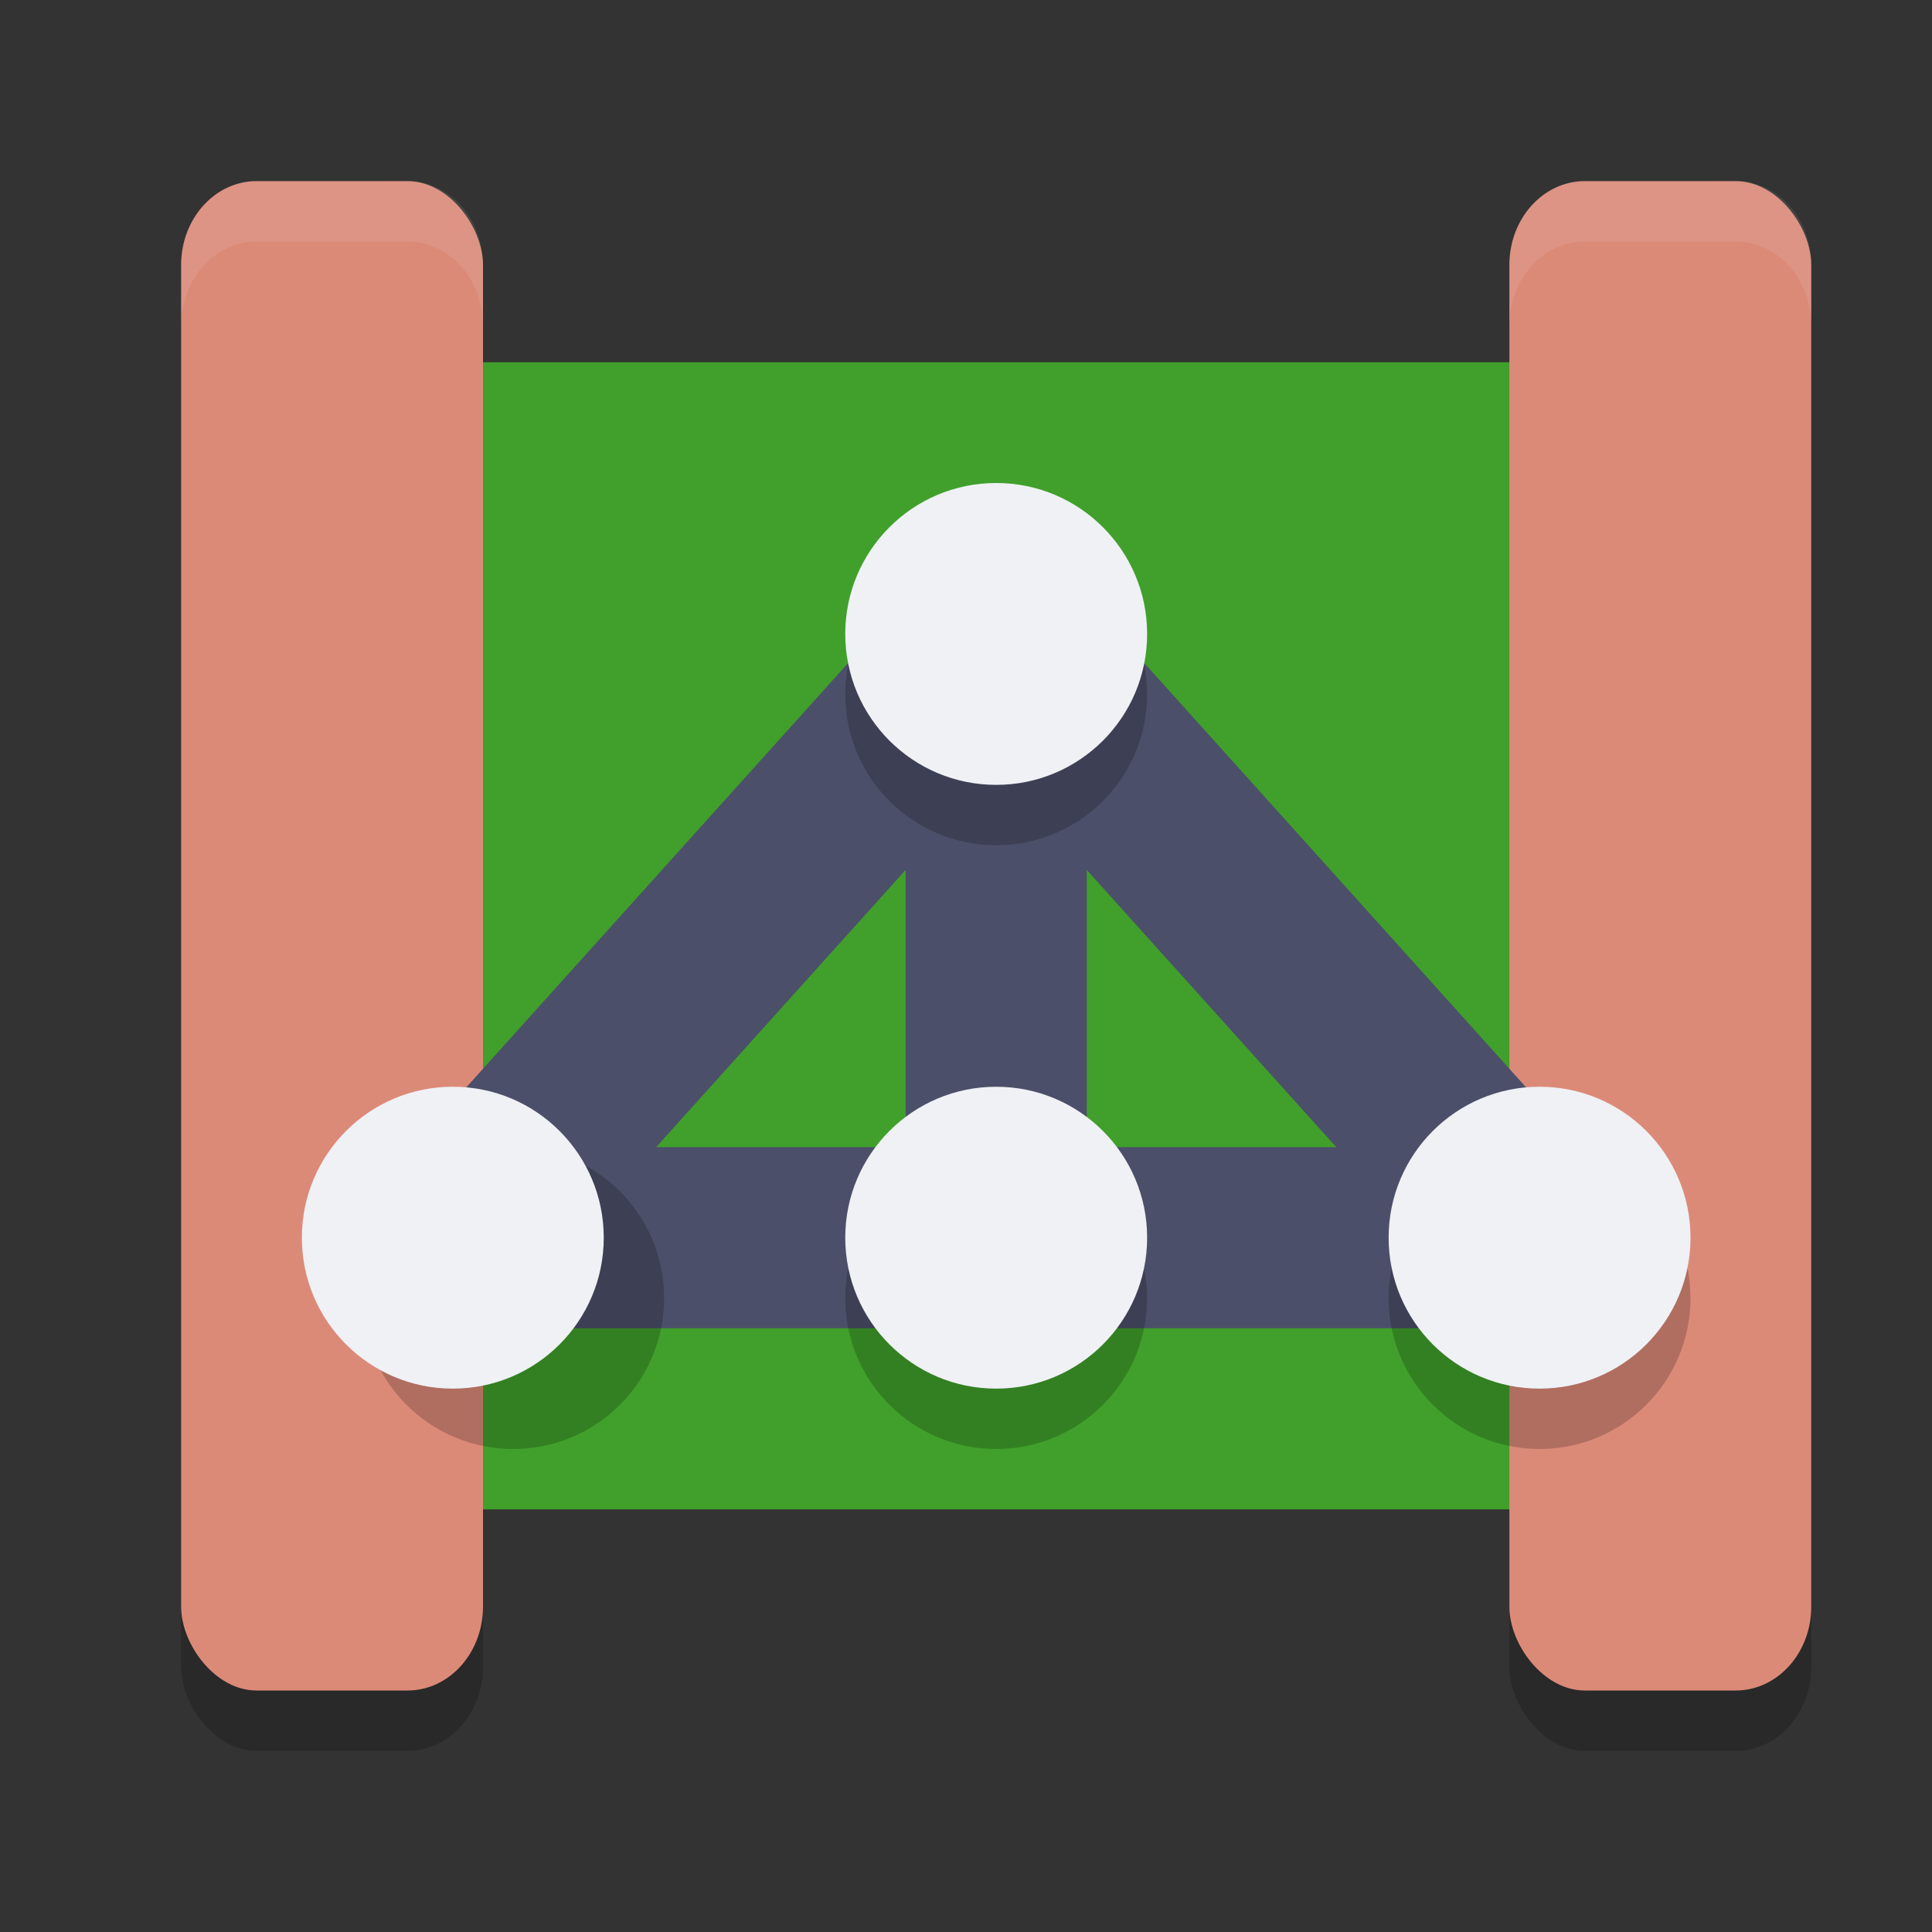 <svg width="32" height="32" version="1.1" xmlns="http://www.w3.org/2000/svg">
 <rect width="100%" height="100%" fill="#333333" stroke="none"/>
 <g transform="translate(1)">
  <rect x="2" y="4" width="5" height="25" rx="1.25" ry="1.389" style="opacity:.2"/>
  <rect x="24" y="4" width="5" height="25" rx="1.25" ry="1.389" style="opacity:.2"/>
  <path d="M 4.25,6 C 3.558,6 3,6.471 3,7.056 V 23.944 C 3,24.529 3.558,25 4.25,25 H 24.875 c 0.693,0 1.25,-0.471 1.25,-1.056 V 7.056 C 26.125,6.471 25.568,6 24.875,6 Z M 24.25,6 C 23.558,6 23,6.471 23,7.056 V 23.944 C 23,24.529 23.558,25 24.25,25 h 2.5 C 27.442,25 28,24.529 28,23.944 V 7.056 C 28,6.471 27.442,6 26.75,6 Z" style="fill:#40a02b"/>
  <rect x="2" y="3" width="5" height="25" rx="1.25" ry="1.389" style="fill:#dc8a78"/>
  <rect x="24" y="3" width="5" height="25" rx="1.25" ry="1.389" style="fill:#dc8a78"/>
  <path d="m15.5 10.5v10m0-10-9 10h18z" style="fill:none;stroke-linecap:round;stroke-linejoin:round;stroke-width:3;stroke:#4c4f69"/>
  <path d="m15.5 9c-1.381-1e-7 -2.5 1.119-2.5 2.5s1.119 2.5 2.5 2.5 2.5-1.119 2.5-2.5-1.119-2.5-2.5-2.5zm-8 10c-1.381 0-2.5 1.119-2.5 2.5 3e-7 1.381 1.119 2.5 2.5 2.5s2.5-1.119 2.5-2.5c-3e-7 -1.381-1.119-2.5-2.5-2.5zm8 0c-1.381 0-2.5 1.119-2.5 2.5s1.119 2.5 2.5 2.5 2.5-1.119 2.5-2.5-1.119-2.5-2.5-2.5zm9 0c-1.381 0-2.5 1.119-2.5 2.5s1.119 2.5 2.5 2.5 2.5-1.119 2.5-2.5-1.119-2.5-2.5-2.5z" style="opacity:.2"/>
  <path d="m15.5 8c-1.381-1e-7 -2.5 1.119-2.5 2.5 0 1.381 1.119 2.5 2.5 2.5s2.5-1.119 2.5-2.5c0-1.381-1.119-2.5-2.5-2.5zm-9 10c-1.381 0-2.5 1.119-2.5 2.5 3e-7 1.381 1.119 2.5 2.5 2.5s2.5-1.119 2.5-2.5c-3e-7 -1.381-1.119-2.5-2.5-2.5zm9 0c-1.381 0-2.5 1.119-2.5 2.5s1.119 2.5 2.5 2.5 2.5-1.119 2.5-2.5-1.119-2.5-2.5-2.5zm9 0c-1.381 0-2.5 1.119-2.5 2.5s1.119 2.5 2.5 2.5 2.5-1.119 2.5-2.5-1.119-2.5-2.5-2.5z" style="fill:#eff1f5"/>
  <path d="M 3.25,3 C 2.558,3 2,3.619 2,4.389 v 1 C 2,4.619 2.558,4 3.25,4 h 2.5 C 6.442,4 7,4.619 7,5.389 v -1 C 7,3.619 6.442,3 5.75,3 Z" style="fill:#eff1f5;opacity:.1"/>
  <path d="M 25.25,3 C 24.558,3 24,3.619 24,4.389 v 1 C 24,4.619 24.558,4 25.25,4 h 2.5 C 28.442,4 29,4.619 29,5.389 v -1 C 29,3.619 28.442,3 27.75,3 Z" style="fill:#eff1f5;opacity:.1"/>
 </g>
</svg>
